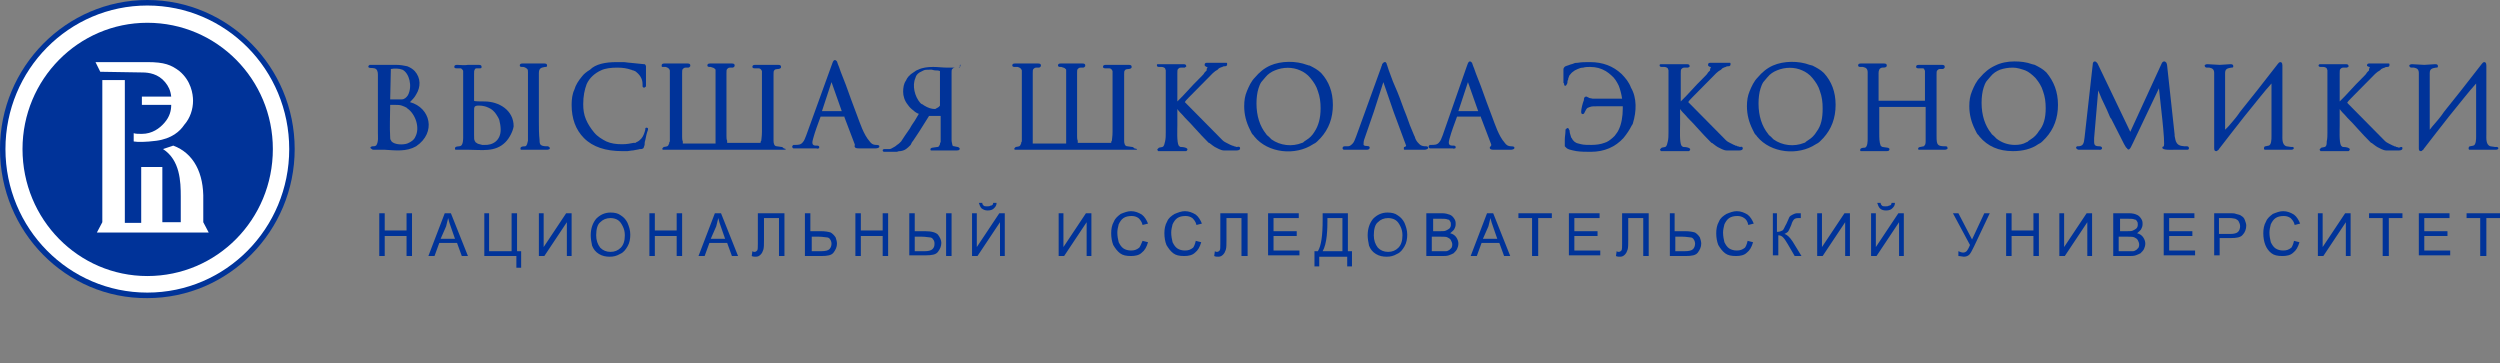 <svg width="489" height="71" viewBox="0 0 489 71" fill="none" xmlns="http://www.w3.org/2000/svg">
    <rect x="0" y="0" width="489" height="71" fill="#808080" stroke="none"/>
    <path fill-rule="evenodd" clip-rule="evenodd" d="M28.82 0C44.697 0 57.639 13.093 57.639 29.156C57.639 45.219 44.697 58.312 28.82 58.312C12.942 58.447 0 45.354 0 29.156C0 13.093 12.942 0 28.82 0Z" fill="#003399"/>
    <path fill-rule="evenodd" clip-rule="evenodd" d="M28.82 1.08C44.163 1.08 56.572 13.633 56.572 29.156C56.572 44.679 44.163 57.232 28.82 57.232C13.476 57.232 1.067 44.679 1.067 29.156C1.067 13.633 13.476 1.08 28.82 1.08Z" fill="white"/>
    <path fill-rule="evenodd" clip-rule="evenodd" d="M28.82 4.455C42.429 4.455 53.37 15.523 53.37 29.156C53.37 42.924 42.429 53.993 28.82 53.993C15.344 53.993 4.403 42.924 4.403 29.156C4.403 15.523 15.344 4.455 28.82 4.455Z" fill="#003399"/>
    <path fill-rule="evenodd" clip-rule="evenodd" d="M33.89 28.481L31.888 29.156C35.224 31.316 35.358 35.5 35.358 38.47V43.464H31.755V32.666H27.619V43.599H24.417V15.658H20.014V43.464L18.946 45.489H35.624H39.761H40.828L39.761 43.464V39.145C39.894 33.88 37.892 29.966 33.89 28.481ZM27.886 14.173C29.087 14.173 30.954 14.443 32.289 16.063C32.956 16.873 33.356 17.683 33.489 18.898H27.752V20.517H33.489C33.489 21.597 33.223 22.812 32.155 24.027C31.221 25.107 29.754 26.186 27.752 26.186C27.085 26.186 26.552 26.186 26.151 26.052V27.671C26.952 27.806 28.419 27.806 30.554 27.536C33.623 27.131 35.224 25.646 36.025 24.432C37.225 23.082 37.759 21.327 37.759 19.707C37.759 18.358 37.359 15.793 35.091 13.903C33.489 12.688 32.155 12.148 28.82 12.148H27.085H26.952H18.679L19.613 14.038L27.886 14.173Z" fill="white"/>
    <path d="M81.389 28.616C79.521 29.696 77.386 29.426 75.251 29.291H73.117C72.983 29.291 72.85 29.291 72.716 29.156C72.583 29.021 72.449 29.021 72.449 28.886C72.449 28.751 72.716 28.616 72.85 28.616C73.117 28.616 73.517 28.616 73.65 28.346C74.05 27.671 73.917 26.726 73.917 26.051C73.917 25.646 73.917 25.106 73.917 24.566C73.917 24.026 73.917 23.486 73.917 22.812V19.032V17.817C73.917 17.142 73.917 16.468 73.917 15.793C73.917 15.388 73.917 14.983 73.917 14.578C73.917 14.038 73.784 13.498 73.25 13.363C72.583 13.228 72.449 13.363 72.183 13.228C71.916 13.093 72.049 12.823 72.316 12.688C72.449 12.688 72.583 12.688 72.716 12.688H75.118C75.251 12.688 75.385 12.688 75.652 12.688C75.918 12.688 76.185 12.688 76.452 12.688H76.719C76.986 12.688 77.253 12.688 77.519 12.688C78.32 12.688 78.987 12.823 79.654 12.958C80.322 13.228 80.722 13.498 81.122 13.903C82.323 15.253 82.323 17.007 81.389 18.492C81.122 19.032 80.588 19.572 80.188 19.977C84.191 21.057 85.392 25.916 81.389 28.616ZM76.452 13.498C76.319 13.633 76.319 13.633 76.452 13.498L76.319 19.437C76.452 19.437 76.586 19.437 76.852 19.437C77.119 19.437 77.386 19.437 77.653 19.437C77.92 19.437 78.32 19.437 78.587 19.437C79.121 19.437 79.521 19.032 79.788 18.627C80.722 16.872 80.055 14.308 78.72 13.633C78.053 13.363 77.119 13.363 76.452 13.498ZM79.654 21.192L79.521 21.057C79.254 20.922 78.987 20.787 78.587 20.652C78.187 20.517 77.786 20.517 77.386 20.517C76.986 20.517 76.852 20.517 76.586 20.517C76.452 20.517 76.319 20.517 76.319 20.517C76.319 22.542 76.185 24.701 76.319 26.861C76.319 27.131 76.319 27.266 76.452 27.401C76.452 27.536 76.586 27.536 76.586 27.671C77.253 28.346 78.854 28.346 79.654 28.076C80.322 27.806 80.989 27.401 81.255 26.726C82.189 24.971 81.255 22.272 79.654 21.192Z" fill="#003399"/>
    <path d="M107.006 29.291H106.606H106.206H105.939H105.539H104.471H102.336C102.203 29.291 102.07 29.291 101.936 29.291C101.803 29.291 101.803 29.156 101.803 29.021C101.803 28.616 102.47 28.616 102.737 28.616C103.137 28.481 103.137 27.941 103.27 27.536C103.27 27.401 103.27 27.131 103.27 26.861C103.27 25.916 103.27 24.971 103.27 23.891V22.811V18.897V16.332V14.173C103.27 13.903 103.27 13.633 103.137 13.498C103.004 13.363 102.603 13.093 102.336 13.093H102.203C101.936 13.093 101.669 13.093 101.669 12.823C101.669 12.553 101.803 12.418 102.203 12.418H104.338H106.473C106.873 12.418 107.006 12.553 107.006 12.823C107.006 13.093 106.873 13.093 106.606 13.093C105.805 13.228 105.405 13.363 105.405 14.308V16.197V18.897V22.811V23.891C105.405 25.106 105.405 26.186 105.539 27.401C105.539 27.671 105.539 28.211 105.805 28.346C106.072 28.616 106.739 28.616 107.14 28.616C107.273 28.616 107.407 28.751 107.54 28.886C107.673 29.291 107.006 29.291 107.006 29.291ZM98.867 27.806C96.866 29.831 94.198 29.291 91.662 29.291H89.528C89.394 29.291 89.261 29.291 89.127 29.291C88.994 29.291 88.994 29.156 88.994 29.021C88.994 28.481 89.928 28.751 90.195 28.481C90.595 28.211 90.595 27.131 90.595 26.861C90.595 26.591 90.595 26.186 90.595 25.781C90.595 23.486 90.595 21.327 90.595 19.032V16.602V14.308C90.595 14.173 90.595 14.038 90.595 13.903C90.595 13.768 90.462 13.633 90.462 13.633L90.328 13.498C90.195 13.363 90.195 13.363 90.061 13.363C89.928 13.363 89.928 13.363 89.795 13.363C89.661 13.363 89.661 13.363 89.528 13.363H89.394C89.127 13.363 88.861 13.363 88.861 13.093C88.861 12.823 88.994 12.688 89.394 12.688C90.061 12.688 90.862 12.823 91.529 12.688H93.664C94.064 12.688 94.198 12.823 94.198 13.093C94.198 13.363 94.064 13.363 93.797 13.363H93.264C92.997 13.363 92.863 13.498 92.863 13.633C92.73 13.768 92.73 14.038 92.73 14.443V19.707C92.73 19.842 94.064 19.842 94.731 19.842C97.667 19.842 100.469 21.597 100.469 24.701C100.335 25.646 99.668 26.996 98.867 27.806ZM97.933 25.376C97.933 24.701 97.8 24.026 97.667 23.486C97.533 23.081 97.266 22.677 96.999 22.272C96.599 21.732 96.199 21.327 95.532 21.057C94.998 20.787 94.331 20.652 93.664 20.652C92.73 20.652 92.73 20.922 92.73 21.732V26.456C92.73 26.996 92.73 27.401 92.863 27.536C92.863 27.671 92.997 27.671 92.997 27.806C93.13 27.941 93.264 27.941 93.397 28.076C93.664 28.211 93.931 28.211 94.331 28.346H94.598C96.466 28.481 97.933 27.401 97.933 25.376Z" fill="#003399"/>
    <path d="M126.219 27.401C126.086 27.806 126.086 28.076 126.086 28.346C125.953 28.616 125.953 28.886 125.819 29.021C125.686 29.021 125.686 29.156 125.419 29.156H125.285H125.152C124.752 29.291 124.351 29.291 123.818 29.425C123.417 29.425 123.017 29.561 122.75 29.561C122.35 29.561 121.95 29.561 121.683 29.561C118.481 29.561 115.946 28.751 114.211 26.996C112.61 25.376 111.81 23.216 111.81 20.517C111.81 19.437 111.943 18.357 112.343 17.547C112.61 16.602 113.144 15.792 113.811 14.983C114.211 14.443 114.745 14.038 115.412 13.633C116.479 12.553 118.347 12.148 120.616 12.148C121.016 12.148 121.55 12.148 121.95 12.148C122.35 12.148 122.884 12.283 123.284 12.283L124.618 12.418L125.953 12.553C126.086 12.553 126.219 12.553 126.219 12.688C126.353 12.823 126.353 12.958 126.353 12.958V13.633V14.308C126.353 14.443 126.353 14.578 126.353 14.848C126.353 15.117 126.353 15.387 126.353 15.658C126.353 16.197 126.353 16.602 126.353 16.737C126.353 16.872 126.353 17.007 126.219 17.007C126.086 17.142 126.086 17.142 125.953 17.142C125.819 17.142 125.686 17.007 125.686 16.872C125.686 16.737 125.686 16.602 125.686 16.467C125.686 15.387 125.152 14.578 124.218 13.903C124.085 13.903 123.951 13.768 123.818 13.768C123.684 13.768 123.551 13.633 123.417 13.633C122.617 13.363 121.816 13.228 120.749 13.228C119.548 13.228 118.347 13.363 117.547 13.768C116.346 14.308 115.279 15.252 114.745 16.467C114.345 17.547 114.078 18.762 114.078 20.382C114.078 21.462 114.211 22.407 114.611 23.351C115.012 24.296 115.545 25.106 116.213 25.916C116.88 26.726 117.814 27.266 118.614 27.671C119.548 28.076 120.482 28.211 121.683 28.211C122.617 28.211 123.284 28.076 123.951 27.941C124.085 27.941 124.085 27.941 124.218 27.941C124.351 27.941 124.351 27.941 124.485 27.806C124.885 27.671 125.152 27.401 125.419 27.131C125.819 26.726 126.086 25.916 126.219 25.376V25.241V25.106C126.353 24.971 126.353 24.971 126.486 24.971C126.62 24.971 126.753 25.106 126.753 25.106C126.753 25.241 126.753 25.241 126.753 25.376C126.486 26.051 126.353 26.726 126.219 27.401Z" fill="#003399"/>
    <path d="M153.305 29.291H152.904H152.504H151.703H150.636C144.499 29.291 138.361 29.291 132.224 29.291H130.089C129.955 29.291 129.822 29.291 129.688 29.291C129.555 29.291 129.555 29.156 129.555 29.021C129.688 28.886 129.822 28.751 129.822 28.751C130.489 28.616 130.622 28.751 130.889 28.076C130.889 27.941 130.889 27.806 131.023 27.671C131.023 27.536 131.023 27.266 131.023 26.996C131.023 26.726 131.023 26.321 131.023 25.916V25.376V24.566V24.026V22.947V18.897V16.332V14.173C131.023 14.038 131.023 13.903 131.023 13.768C130.889 13.363 130.622 13.228 130.222 13.093H130.089C129.955 13.093 129.688 13.093 129.555 13.093C129.422 13.093 129.422 12.958 129.422 12.823C129.422 12.553 129.555 12.418 129.955 12.418H132.357H134.492C134.892 12.418 135.025 12.553 135.025 12.823C135.025 12.958 135.025 12.958 134.892 13.093C134.892 13.093 134.759 13.228 134.625 13.228H134.091C133.825 13.228 133.691 13.363 133.558 13.498C133.424 13.633 133.424 13.903 133.424 14.308V16.332V19.302V22.947V24.026V24.836V25.106V25.646C133.424 26.051 133.424 26.456 133.424 26.726C133.424 26.996 133.424 27.401 133.558 27.671C133.558 27.806 133.558 27.806 133.558 27.806C133.558 27.806 133.558 27.941 133.558 28.076H133.691H139.829C139.962 28.076 139.962 28.076 139.962 28.076C139.962 27.941 139.962 27.806 139.962 27.671V27.536V27.401V27.266C139.962 26.996 139.962 26.456 139.962 25.916V25.376V24.161V23.081V18.897V16.332V14.173C139.962 14.038 139.962 13.903 139.962 13.768C139.962 13.633 139.962 13.498 139.829 13.498C139.695 13.228 139.295 13.228 139.028 13.093H138.895H138.761C138.494 13.093 138.361 12.958 138.361 12.823C138.361 12.553 138.494 12.418 138.895 12.418H141.03H143.164C143.565 12.418 143.698 12.553 143.698 12.823C143.698 12.958 143.698 12.958 143.565 13.093C143.565 13.093 143.431 13.228 143.298 13.228H142.764C142.497 13.228 142.364 13.363 142.23 13.498C142.097 13.633 142.097 13.903 142.097 14.308V16.197V18.897V22.811V23.891C142.097 24.836 142.097 25.646 142.097 26.591C142.097 26.861 142.097 27.266 142.23 27.536C142.23 27.671 142.23 27.941 142.23 27.941C142.23 27.941 142.364 27.941 142.497 27.941H148.635C148.768 27.941 148.768 27.941 148.768 27.941C148.768 27.806 148.768 27.671 148.902 27.536C148.902 27.266 149.035 26.726 149.035 25.781V24.431V22.947V19.302V16.602V14.308C149.035 14.173 149.035 14.038 149.035 13.903C148.902 13.633 148.768 13.363 148.368 13.363C148.234 13.363 148.101 13.363 147.968 13.363C147.834 13.363 147.701 13.363 147.567 13.363C147.3 13.363 147.167 13.228 147.167 13.093C147.167 12.823 147.3 12.688 147.701 12.688H150.102H152.237C152.637 12.688 152.771 12.823 152.771 13.093C152.771 13.228 152.771 13.228 152.637 13.363C152.237 13.633 151.703 13.363 151.437 13.768C151.303 13.903 151.303 14.173 151.303 14.578V16.197V18.897V22.811V24.161V25.511V26.051V26.591C151.303 26.996 151.303 27.266 151.303 27.536C151.303 28.076 151.437 28.616 151.97 28.616L152.904 28.751C153.038 28.751 153.171 28.886 153.305 29.021C153.972 29.156 153.705 29.291 153.305 29.291Z" fill="#003399"/>
    <path d="M187.861 12.823C187.861 12.958 187.861 12.958 187.728 13.093C187.728 13.093 187.595 13.228 187.461 13.228C187.194 13.228 186.928 13.228 186.794 13.228C186.527 13.228 186.394 13.363 186.26 13.498C186.127 13.633 186.127 13.903 186.127 14.173V16.197V18.897V22.811C186.127 23.891 186.127 24.701 186.127 25.511C186.127 25.916 186.127 26.186 186.127 26.591C186.127 26.861 186.127 27.131 186.127 27.401C186.127 27.806 186.26 28.076 186.26 28.211C186.26 28.481 186.394 28.616 186.661 28.616L187.328 28.75C187.461 28.75 187.595 28.886 187.728 29.02C187.728 29.291 187.595 29.425 187.194 29.425H185.193H184.659H183.992H182.525C182.391 29.425 182.258 29.425 182.124 29.425C181.991 29.425 181.991 29.291 181.991 29.155C181.991 29.02 182.258 28.886 182.391 28.886L183.325 28.75C183.458 28.75 183.592 28.75 183.592 28.616C183.725 28.616 183.725 28.481 183.725 28.481C183.725 28.346 183.859 28.346 183.859 28.211C183.859 28.076 183.859 27.941 183.992 27.806C183.992 27.671 183.992 27.401 183.992 27.131C183.992 26.861 183.992 26.456 183.992 26.051V25.511V24.296V23.216V22.676H181.724L179.856 25.646L179.589 26.051L179.322 26.456C178.922 26.996 178.655 27.536 178.388 27.806L178.255 28.076L178.122 28.346C177.454 29.02 177.054 29.425 176.12 29.56C175.987 29.56 175.72 29.56 175.453 29.695C175.186 29.695 174.919 29.695 174.652 29.695H173.318C173.185 29.695 172.918 29.695 172.918 29.695C172.785 29.695 172.651 29.56 172.651 29.425C172.651 29.155 172.918 29.155 173.185 29.155H173.318C173.452 29.155 173.585 29.155 173.719 29.155H173.852H173.985C174.252 29.155 174.386 29.02 174.652 28.886C174.919 28.75 175.186 28.616 175.453 28.346C175.72 28.211 175.987 27.941 176.254 27.671C176.52 27.266 176.787 26.861 177.054 26.456C177.321 26.051 177.721 25.511 177.988 25.106C178.255 24.566 178.655 24.026 178.922 23.621C179.189 23.216 179.456 22.676 179.723 22.271C179.322 22.137 178.922 21.866 178.655 21.596C178.255 21.327 177.855 20.922 177.588 20.517C176.921 19.707 176.654 18.762 176.654 17.952C176.654 17.142 176.787 16.332 177.188 15.792C177.454 15.117 177.988 14.578 178.655 14.173C178.789 14.038 178.922 14.038 179.055 13.903C179.189 13.768 179.322 13.768 179.589 13.633C180.39 13.228 181.457 13.093 182.525 13.093C183.458 13.093 184.392 13.228 185.326 13.228H187.728C187.728 12.418 187.861 12.553 187.861 12.823ZM183.859 20.652V13.903C183.592 13.768 183.192 13.768 182.925 13.768C182.658 13.768 182.391 13.633 182.258 13.633C182.124 13.633 181.857 13.633 181.724 13.633C181.324 13.633 180.923 13.633 180.657 13.768C180.39 13.903 180.123 14.038 179.856 14.173C179.456 14.443 179.189 14.713 179.055 15.252C178.388 16.737 178.922 18.897 179.989 20.112C180.123 20.247 180.256 20.382 180.39 20.382C180.523 20.517 180.657 20.517 180.79 20.652C181.457 21.057 182.124 21.327 182.925 21.327C183.325 21.057 183.592 21.057 183.859 20.652Z" fill="#003399"/>
    <path d="M242.565 29.021C242.565 29.291 242.298 29.426 241.898 29.426H240.831C240.431 29.426 240.03 29.426 239.763 29.426C239.63 29.426 239.497 29.426 239.363 29.426C239.096 29.426 238.696 29.291 238.429 29.156C238.162 29.021 237.895 28.886 237.629 28.751C237.495 28.616 237.362 28.616 237.228 28.481C237.095 28.346 236.828 28.211 236.695 28.076C236.695 28.076 236.561 27.941 236.428 27.941C236.294 27.806 236.294 27.806 236.161 27.671C235.627 27.131 234.693 26.186 233.492 24.836C232.692 23.892 231.891 23.217 231.358 22.542C230.957 22.137 230.557 21.732 230.29 21.327V23.082V24.431C230.29 25.376 230.157 27.806 230.557 28.481C230.691 28.616 230.824 28.751 230.957 28.751C231.091 28.751 231.491 28.751 231.891 28.886C232.292 29.021 232.425 29.291 232.025 29.561C231.891 29.561 231.758 29.561 231.625 29.561H231.224H230.824H230.557H230.157H229.089H226.955C226.821 29.561 226.688 29.561 226.554 29.561C226.421 29.426 226.288 29.291 226.421 29.156C226.554 29.021 226.688 28.886 226.688 28.886L227.355 28.751C227.755 28.616 227.755 28.076 227.889 27.671C228.022 27.131 228.022 26.456 228.022 25.916V24.567V23.082V18.897V16.333V14.173C228.022 14.038 228.022 13.903 228.022 13.768C228.022 13.633 227.889 13.498 227.889 13.363C227.755 13.228 227.488 13.093 227.222 13.093C227.088 13.093 226.821 13.093 226.688 13.093C226.421 13.093 226.288 12.958 226.288 12.823C226.288 12.688 226.288 12.553 226.421 12.553C226.554 12.553 226.688 12.553 226.821 12.553H227.622C227.889 12.553 228.022 12.553 228.289 12.553H229.356H231.491C231.891 12.553 232.025 12.688 232.025 12.958C232.025 13.093 232.025 13.093 231.891 13.093C231.891 13.093 231.891 13.093 231.758 13.228C231.758 13.228 231.625 13.228 231.491 13.228H230.957C230.691 13.228 230.557 13.363 230.424 13.498C230.29 13.633 230.29 13.903 230.29 14.308V16.198V18.897V19.842C230.557 19.572 230.824 19.302 231.358 18.762L233.492 16.468L235.094 14.848C235.36 14.578 235.494 14.443 235.627 14.173C235.761 14.038 235.894 13.903 236.028 13.768V13.633V13.498C236.028 13.363 236.161 13.363 236.161 13.228C236.161 13.093 236.161 13.093 236.161 13.093C236.161 13.093 236.161 13.093 236.028 13.093C235.894 13.093 235.894 12.958 235.761 12.958C235.627 12.823 235.627 12.823 235.627 12.688C235.627 12.418 235.761 12.283 236.028 12.283H237.629H239.63C239.763 12.283 239.897 12.283 239.897 12.283C240.03 12.283 240.03 12.418 240.03 12.553C240.03 12.823 239.897 12.958 239.63 12.958C239.497 12.958 239.23 12.958 239.096 13.093C238.963 13.093 238.696 13.228 238.429 13.363L238.296 13.498L238.162 13.633C237.895 13.768 237.495 14.038 237.228 14.308L236.294 15.253C236.028 15.523 235.494 16.063 234.693 16.873C233.759 17.817 233.092 18.492 232.559 19.032C232.158 19.437 231.891 19.707 231.758 19.977L232.158 20.382C232.425 20.652 232.825 21.057 233.226 21.462C233.492 21.732 233.759 22.002 234.16 22.407L235.761 24.026C236.695 24.971 237.362 25.646 237.629 25.916L238.563 26.861C238.829 27.131 238.963 27.266 239.096 27.401C239.363 27.671 239.63 27.806 239.897 27.941C240.164 28.076 240.431 28.211 240.697 28.346C240.831 28.346 240.964 28.481 240.964 28.481C241.098 28.481 241.231 28.481 241.365 28.616C241.631 28.616 241.765 28.751 241.898 28.751C242.432 28.616 242.565 28.751 242.565 29.021Z" fill="#003399"/>
    <path d="M260.711 20.517C260.711 23.082 259.911 25.241 258.309 26.996C258.043 27.266 257.776 27.536 257.642 27.671C257.376 27.941 257.109 28.076 256.842 28.211C253.373 30.506 248.036 29.966 245.367 26.726C245.234 26.456 244.967 26.321 244.834 26.051C244.7 25.781 244.567 25.511 244.433 25.241C243.766 23.892 243.366 22.407 243.366 20.787C243.366 19.707 243.499 18.762 243.9 17.817C244.3 16.873 244.7 15.928 245.501 15.118C246.301 14.173 247.235 13.363 248.436 12.823C250.571 11.878 253.506 11.878 255.641 12.688C255.774 12.688 255.908 12.823 256.175 12.823C256.975 13.228 257.776 13.633 258.443 14.308C259.911 15.928 260.711 17.953 260.711 20.517ZM258.309 21.192C258.309 19.977 258.176 18.897 257.776 17.817C257.509 16.873 256.975 16.063 256.308 15.253C255.774 14.578 254.974 14.038 254.307 13.768C252.839 13.093 250.971 13.093 249.37 13.768C248.703 14.038 248.036 14.443 247.502 15.118C247.235 15.388 246.968 15.793 246.702 16.063C246.435 16.468 246.301 16.873 246.168 17.278C245.901 18.087 245.768 19.167 245.768 20.247C245.768 22.677 246.435 24.701 247.636 26.186C247.769 26.456 248.036 26.591 248.169 26.726C248.303 26.861 248.57 27.131 248.703 27.266C250.437 28.481 252.706 28.751 254.707 27.941C254.84 27.941 254.974 27.806 255.107 27.671C255.241 27.536 255.374 27.536 255.508 27.401C256.175 26.996 256.708 26.456 257.109 25.781C257.909 24.567 258.309 23.082 258.309 21.192Z" fill="#003399"/>
    <path d="M274.721 28.751C274.587 28.751 274.587 28.886 274.587 29.021C274.587 29.156 274.587 29.291 274.721 29.291H274.854C274.988 29.291 275.254 29.291 275.388 29.291H278.723C279.657 29.156 279.391 28.616 278.99 28.616C278.59 28.616 278.056 28.616 277.656 28.211L277.389 27.941C277.122 27.671 276.855 27.266 276.722 26.726L276.589 26.456C276.055 25.241 275.521 23.891 275.121 22.677L274.587 21.327C274.054 19.842 273.52 18.357 272.853 16.872L272.452 15.927C272.186 15.252 271.919 14.443 271.652 13.768L271.519 13.363L271.385 12.958C271.385 12.823 271.252 12.688 271.252 12.553C271.252 12.418 271.118 12.283 271.118 12.283C271.118 12.148 270.985 12.148 270.851 12.148C270.718 12.148 270.718 12.148 270.585 12.283L270.451 12.418C270.451 12.418 270.318 12.553 270.318 12.688C270.318 12.823 270.184 12.958 270.184 13.093L265.248 26.726C264.981 27.401 264.847 27.806 264.58 28.076C264.314 28.346 264.047 28.616 263.646 28.616H262.979C262.579 28.616 262.446 29.156 262.846 29.291C262.979 29.291 263.113 29.291 263.246 29.291H264.447H265.114H265.648H267.382C267.649 29.291 267.916 29.156 267.916 28.886C267.916 28.346 266.982 28.751 266.715 28.346V28.211C266.715 27.941 266.715 27.671 266.849 27.266L268.717 21.867L270.585 16.062L272.586 21.867L272.986 22.946L274.988 28.346C275.121 28.616 274.988 28.616 274.721 28.751Z" fill="#003399"/>
    <path d="M319.418 24.026C319.418 24.161 319.284 24.431 319.151 24.566C318.751 25.376 318.217 26.186 317.55 26.996C315.949 28.751 313.814 29.695 311.145 29.695C310.211 29.695 309.277 29.695 308.343 29.561L307.676 29.425C307.276 29.291 306.742 29.291 306.342 28.886C306.209 28.751 306.209 28.751 306.075 28.616C306.075 28.481 306.075 28.481 306.075 28.346C306.075 28.211 306.075 28.076 306.075 27.941C306.075 27.671 306.075 27.536 306.075 27.266C306.075 26.726 306.209 26.186 306.209 25.511C306.209 25.376 306.209 25.241 306.342 25.241C306.475 24.971 306.742 24.971 306.876 25.241C306.876 25.241 306.876 25.376 307.009 25.511C307.009 25.916 307.143 26.321 307.276 26.726C307.276 26.861 307.409 26.996 307.409 26.996C307.676 27.536 308.077 27.941 308.744 28.076C308.877 28.076 309.144 28.211 309.277 28.211C309.811 28.346 310.478 28.346 311.279 28.346C312.213 28.346 313.147 28.211 313.814 27.941C313.947 27.941 314.081 27.806 314.214 27.806C314.748 27.536 315.281 27.131 315.815 26.591C315.949 26.456 316.082 26.186 316.215 26.051C316.349 25.916 316.482 25.646 316.616 25.376C317.149 24.296 317.416 22.811 317.416 21.192C317.416 21.057 317.416 20.922 317.416 20.787H314.881H312.48C311.812 20.787 311.279 20.787 311.012 20.922C310.878 20.922 310.745 21.057 310.612 21.057C310.345 21.192 310.211 21.462 310.078 21.732L309.945 22.002C309.811 22.271 309.678 22.407 309.411 22.271C309.277 22.137 309.277 22.002 309.277 21.867C309.277 21.327 309.544 20.247 309.811 19.572C309.811 19.437 309.811 19.167 309.945 19.032C309.945 19.032 310.078 18.897 310.211 18.897H310.345L310.612 19.032C310.745 19.032 310.745 19.167 310.878 19.167C311.012 19.167 311.412 19.302 311.546 19.302C311.679 19.302 311.812 19.302 311.946 19.302H312.88H317.283C317.149 18.357 316.883 17.412 316.616 16.737C316.215 15.927 315.815 15.252 315.148 14.713C314.881 14.443 314.481 14.173 314.081 13.903C313.147 13.363 312.213 13.093 311.012 13.093C310.612 13.093 310.078 13.093 309.678 13.228C309.277 13.228 308.877 13.363 308.61 13.498C308.343 13.633 307.943 13.768 307.676 14.038C307.409 14.173 307.276 14.443 307.009 14.713C306.876 14.848 306.876 15.117 306.742 15.387C306.742 15.523 306.742 15.658 306.609 15.792C306.609 15.927 306.609 16.332 306.475 16.467C306.342 16.737 306.209 16.872 306.075 16.737C305.942 16.737 305.942 16.602 305.942 16.467C305.942 16.332 305.942 16.332 305.808 16.197V15.927V14.983V14.713V14.443C305.808 14.173 305.808 13.903 305.808 13.633C305.808 13.498 305.808 13.363 305.942 13.228C305.942 13.093 306.075 13.093 306.209 12.958C306.342 12.958 306.475 12.823 306.609 12.823C306.742 12.823 306.876 12.688 307.009 12.688C307.276 12.553 307.543 12.553 307.81 12.418C308.077 12.283 308.343 12.283 308.61 12.283C309.277 12.148 310.078 12.148 311.012 12.148C313.547 12.148 315.548 12.958 317.149 14.443C317.95 15.252 318.617 16.062 319.017 17.142C320.218 19.167 320.085 21.867 319.418 24.026Z" fill="#003399"/>
    <path d="M380.393 29.291H379.992H379.592H379.325H378.925H377.858H375.723C375.589 29.291 375.456 29.291 375.322 29.291C375.189 29.291 375.189 29.156 375.189 29.021C375.189 28.886 375.456 28.751 375.589 28.751L376.256 28.616C376.256 28.616 376.39 28.616 376.39 28.481C376.657 28.346 376.657 27.806 376.657 27.536C376.657 27.401 376.657 27.131 376.657 26.861C376.657 26.591 376.657 26.186 376.657 25.781V24.431V22.947V20.922H367.584V22.947V24.296V26.186C367.584 26.861 367.584 27.806 367.851 28.481C367.984 28.616 368.118 28.751 368.251 28.751L369.185 28.886C369.318 28.886 369.585 29.021 369.585 29.156C369.585 29.426 369.452 29.561 369.052 29.561H368.651H368.251H367.984H366.517H364.382C364.248 29.561 364.115 29.561 363.981 29.561C363.848 29.561 363.848 29.426 363.848 29.291C363.848 28.886 364.649 28.886 364.782 28.886C365.316 28.751 365.316 27.536 365.316 27.131C365.316 26.861 365.316 26.456 365.316 26.051V24.701V23.216V18.897V16.332V14.173C365.316 13.498 365.049 13.228 364.382 13.093C364.248 13.093 363.981 13.093 363.848 13.093C363.581 13.093 363.448 12.958 363.448 12.823C363.448 12.553 363.581 12.418 363.981 12.418H366.383H368.518C368.918 12.418 369.052 12.553 369.052 12.823C369.052 12.958 369.052 12.958 368.918 13.093C368.785 13.228 368.384 13.228 368.118 13.228C367.584 13.363 367.45 13.768 367.45 14.308V16.332V19.302V19.707H376.523V19.302V16.602V14.308C376.523 14.173 376.523 14.038 376.523 13.903C376.523 13.768 376.39 13.633 376.39 13.633V13.498C376.256 13.363 376.123 13.363 375.99 13.363C375.856 13.363 375.723 13.363 375.589 13.363C375.456 13.363 375.323 13.363 375.189 13.363C374.922 13.363 374.789 13.228 374.789 13.093C374.789 12.823 374.922 12.688 375.322 12.688H377.724H379.859C380.259 12.688 380.393 12.823 380.393 13.093C380.393 13.228 380.393 13.228 380.259 13.363C380.259 13.363 380.126 13.498 379.992 13.498H379.459C379.192 13.498 379.058 13.633 378.925 13.768C378.792 13.903 378.792 14.173 378.792 14.578V16.197V18.897V22.811V24.161C378.792 24.971 378.792 25.781 378.792 26.591C378.792 28.346 378.925 28.616 380.526 28.616C380.659 28.616 380.926 28.616 380.926 28.886C381.06 29.156 380.659 29.291 380.393 29.291Z" fill="#003399"/>
    <path d="M402.541 20.517C402.541 23.082 401.741 25.241 400.139 26.996C399.873 27.266 399.606 27.536 399.472 27.671C399.206 27.941 398.939 28.076 398.672 28.211C397.338 29.156 395.603 29.561 393.735 29.561C390.933 29.561 388.798 28.616 387.197 26.726C387.064 26.456 386.797 26.321 386.664 26.051C386.53 25.781 386.397 25.511 386.263 25.241C385.596 23.892 385.196 22.407 385.196 20.787C385.196 19.707 385.329 18.762 385.73 17.817C386.13 16.872 386.53 15.928 387.331 15.118C388.131 14.173 389.065 13.363 390.266 12.823C391.334 12.283 392.668 12.013 394.002 12.013C395.203 12.013 396.404 12.148 397.471 12.553C397.604 12.553 397.871 12.688 398.005 12.688C398.805 13.093 399.606 13.498 400.273 14.173C401.741 15.928 402.541 17.952 402.541 20.517ZM400.139 21.192C400.139 19.977 400.006 18.897 399.606 17.817C399.339 16.872 398.805 16.063 398.138 15.253C397.471 14.578 396.804 14.038 396.137 13.768C395.336 13.498 394.536 13.228 393.735 13.228C392.801 13.228 392.001 13.363 391.2 13.633C390.533 13.903 389.866 14.308 389.332 14.983C389.065 15.253 388.798 15.658 388.532 15.928C388.265 16.333 388.131 16.738 387.998 17.142C387.731 17.952 387.598 19.032 387.598 20.112C387.598 22.542 388.265 24.566 389.466 26.051C389.599 26.321 389.866 26.456 389.999 26.591C390.133 26.726 390.4 26.996 390.533 27.131C391.6 27.941 392.801 28.346 394.135 28.346C394.936 28.346 395.737 28.211 396.404 27.806C396.537 27.806 396.67 27.671 396.804 27.536C396.937 27.401 397.071 27.401 397.204 27.266C397.871 26.861 398.405 26.321 398.805 25.646C399.739 24.566 400.139 23.082 400.139 21.192Z" fill="#003399"/>
    <path d="M428.159 29.021C428.159 29.156 428.025 29.291 427.892 29.291C427.758 29.291 427.625 29.291 427.491 29.291H425.223C424.823 29.291 422.955 29.426 422.955 28.886C422.955 28.616 423.088 28.751 423.222 28.616C423.622 28.346 422.421 18.762 422.288 17.277L417.218 27.941L416.818 28.751C416.684 29.021 416.417 29.426 416.15 29.156C416.017 29.021 416.017 28.886 415.884 28.886L415.483 28.211L412.948 23.217L412.815 23.082L412.681 22.812C412.415 22.137 411.881 20.922 411.08 19.302L410.413 17.682L409.613 26.996C409.613 28.211 409.479 28.616 410.68 28.616C411.347 28.616 411.347 29.426 410.547 29.291C409.88 29.291 409.212 29.291 408.545 29.291H406.677C406.544 29.291 406.41 29.291 406.277 29.156C406.01 29.021 406.01 28.751 406.277 28.616H406.41C407.478 28.616 407.611 28.076 407.745 26.861L409.346 12.553C409.346 12.283 409.479 12.013 409.746 12.013C410.013 12.013 410.146 12.283 410.28 12.418L416.684 25.781L422.822 12.418C422.955 12.148 423.088 12.013 423.355 12.013C423.489 12.013 423.622 12.148 423.756 12.283C423.756 12.418 423.889 12.553 423.889 12.823L425.357 26.321V26.591C425.49 27.131 425.49 27.536 425.757 27.941C426.157 28.616 427.091 28.616 427.758 28.616C428.025 28.616 428.159 28.751 428.159 29.021Z" fill="#003399"/>
    <path d="M448.172 29.291C447.639 29.291 447.105 29.291 446.571 29.291H445.504H443.369C443.235 29.291 443.102 29.291 442.969 29.291C442.702 29.156 442.835 28.616 443.102 28.616L443.769 28.481C444.303 28.346 444.303 27.131 444.303 26.726C444.303 25.376 444.303 24.026 444.303 22.677V16.332C442.835 17.952 441.501 19.707 440.167 21.327L438.966 22.811C437.231 24.971 435.63 27.131 434.029 29.156C434.029 29.291 433.896 29.291 433.762 29.425C433.629 29.561 433.629 29.561 433.495 29.561C433.229 29.561 433.095 29.425 433.095 29.021V28.751V14.308C433.095 13.633 432.828 13.363 432.161 13.228C432.028 13.228 431.761 13.228 431.628 13.228C431.361 13.228 431.227 12.958 431.227 12.823C431.227 12.688 431.494 12.553 431.761 12.553L434.163 12.688L436.297 12.553C436.698 12.553 436.831 12.688 436.831 12.958C436.831 13.228 436.698 13.228 436.431 13.228C435.63 13.363 435.23 13.498 435.23 14.308V25.376L435.897 24.701C436.564 23.891 437.365 23.081 438.165 21.867L438.699 21.192C439.633 19.977 440.567 18.897 441.501 17.682C442.168 16.872 442.835 15.927 443.502 15.117C444.169 14.308 444.837 13.363 445.504 12.553C445.637 12.418 445.771 12.148 446.037 12.148C446.438 12.148 446.438 12.688 446.438 12.958V22.811C446.438 24.026 446.438 25.106 446.438 26.321C446.438 26.996 446.304 28.346 447.238 28.616L448.172 28.751C448.839 28.616 448.839 29.291 448.172 29.291Z" fill="#003399"/>
    <path d="M74.184 50.078V41.709H75.251V45.083H79.521V41.709H80.588V50.078H79.521V46.163H75.251V50.078H74.184ZM83.79 50.078L86.993 41.709H88.193L91.529 50.078H90.328L89.394 47.513H85.925L84.991 50.078H83.79ZM86.192 46.703H88.994L88.193 44.408C87.927 43.733 87.793 43.194 87.66 42.654C87.526 43.194 87.393 43.733 87.259 44.273L86.192 46.703ZM94.598 41.709H95.665V49.133H100.068V41.709H101.136V49.133H101.936V52.372H101.002V50.078H94.731V41.709H94.598ZM105.405 41.709H106.339V48.323L110.742 41.709H111.809V50.078H110.876V43.464L106.473 50.078H105.405V41.709ZM115.545 46.028C115.545 44.678 115.946 43.599 116.613 42.789C117.413 41.979 118.347 41.574 119.415 41.574C120.215 41.574 120.882 41.709 121.416 42.114C122.083 42.519 122.483 43.059 122.75 43.599C123.017 44.273 123.284 44.948 123.284 45.893C123.284 46.703 123.151 47.513 122.75 48.188C122.35 48.863 121.95 49.403 121.283 49.673C120.616 50.078 119.948 50.213 119.281 50.213C118.481 50.213 117.814 50.078 117.146 49.673C116.479 49.268 116.079 48.728 115.812 48.053C115.679 47.378 115.545 46.703 115.545 46.028ZM116.613 46.028C116.613 46.973 116.88 47.783 117.413 48.458C117.947 48.998 118.614 49.268 119.415 49.268C120.215 49.268 120.882 48.998 121.416 48.458C121.95 47.918 122.217 47.108 122.217 46.028C122.217 45.353 122.083 44.813 121.816 44.273C121.549 43.733 121.283 43.329 120.882 43.059C120.482 42.789 119.948 42.654 119.415 42.654C118.614 42.654 117.947 42.924 117.413 43.464C116.88 43.868 116.613 44.813 116.613 46.028ZM127.02 50.078V41.709H128.087V45.083H132.357V41.709H133.424V50.078H132.357V46.163H128.087V50.078H127.02ZM136.626 50.078L139.829 41.709H141.029L144.365 50.078H143.164L142.23 47.513H138.761L137.827 50.078H136.626ZM139.028 46.703H141.83L141.029 44.408C140.763 43.733 140.629 43.194 140.496 42.654C140.362 43.194 140.229 43.733 140.095 44.273L139.028 46.703ZM148.234 41.709H153.438V50.078H152.37V42.654H149.435V46.973C149.435 47.783 149.435 48.458 149.302 48.863C149.168 49.268 149.035 49.538 148.768 49.808C148.501 50.078 148.234 50.213 147.834 50.213C147.567 50.213 147.3 50.213 147.034 50.078L147.167 49.133C147.3 49.268 147.567 49.268 147.567 49.268C147.834 49.268 147.967 49.133 148.101 48.998C148.234 48.863 148.234 48.323 148.234 47.648V41.709ZM157.441 41.709H158.508V45.218H160.509C161.443 45.218 162.11 45.353 162.511 45.488C162.911 45.758 163.178 46.028 163.445 46.433C163.578 46.838 163.712 47.243 163.712 47.648C163.712 48.323 163.445 48.863 163.044 49.403C162.644 49.943 161.844 50.078 160.643 50.078H157.441V41.709ZM158.641 49.133H160.643C161.443 49.133 161.977 48.998 162.244 48.728C162.511 48.458 162.644 48.053 162.644 47.648C162.644 47.378 162.511 46.973 162.377 46.838C162.244 46.568 161.977 46.433 161.71 46.433C161.443 46.433 160.91 46.298 160.243 46.298H158.775V49.133H158.641ZM167.314 50.078V41.709H168.381V45.083H172.651V41.709H173.718V50.078H172.651V46.163H168.381V50.078H167.314ZM177.855 41.709H178.922V45.218H180.923C182.258 45.218 183.058 45.488 183.458 45.893C183.859 46.433 184.125 46.973 184.125 47.513C184.125 48.188 183.859 48.728 183.458 49.268C183.058 49.808 182.258 49.943 181.057 49.943H177.855V41.709ZM178.922 49.133H180.923C181.59 49.133 182.124 48.998 182.391 48.728C182.658 48.458 182.791 48.188 182.791 47.648C182.791 47.243 182.658 46.973 182.524 46.838C182.391 46.568 182.124 46.433 181.857 46.433C181.59 46.433 181.057 46.298 180.39 46.298H178.922V49.133ZM185.059 41.709H186.127V50.078H185.059V41.709ZM190.13 41.709H191.064V48.323L195.467 41.709H196.534V50.078H195.6V43.464L191.197 50.078H190.13V41.709ZM194.266 39.684H194.933C194.933 40.224 194.666 40.494 194.399 40.764C194.132 41.034 193.732 41.169 193.198 41.169C192.665 41.169 192.398 41.034 191.997 40.764C191.731 40.494 191.597 40.089 191.464 39.684H192.131C192.131 39.954 192.264 40.089 192.398 40.224C192.531 40.359 192.798 40.359 193.065 40.359C193.332 40.359 193.599 40.359 193.732 40.224C194.132 40.224 194.266 39.954 194.266 39.684ZM207.074 41.709H208.008V48.323L212.411 41.709H213.479V50.078H212.545V43.464L208.142 50.078H207.074V41.709ZM223.486 47.108L224.553 47.378C224.286 48.323 223.886 48.998 223.352 49.403C222.819 49.943 222.018 50.078 221.217 50.078C220.283 50.078 219.616 49.943 219.083 49.538C218.549 49.133 218.149 48.593 217.748 47.918C217.482 47.243 217.348 46.433 217.348 45.623C217.348 44.813 217.482 44.004 217.882 43.329C218.149 42.654 218.682 42.249 219.216 41.844C219.883 41.574 220.55 41.304 221.217 41.304C222.018 41.304 222.685 41.574 223.352 41.979C223.886 42.384 224.286 43.059 224.553 43.733L223.486 44.004C223.352 43.329 222.952 42.924 222.685 42.654C222.285 42.384 221.885 42.249 221.351 42.249C220.684 42.249 220.15 42.384 219.75 42.654C219.349 42.924 219.083 43.329 218.816 43.868C218.682 44.408 218.549 44.948 218.549 45.488C218.549 46.163 218.682 46.838 218.816 47.378C219.083 47.918 219.349 48.323 219.75 48.593C220.15 48.863 220.684 48.998 221.217 48.998C221.885 48.998 222.285 48.863 222.819 48.458C222.952 48.323 223.219 47.783 223.486 47.108ZM233.893 47.108L234.96 47.378C234.693 48.323 234.293 48.998 233.759 49.403C233.226 49.943 232.425 50.078 231.625 50.078C230.691 50.078 230.023 49.943 229.49 49.538C228.956 49.133 228.556 48.593 228.155 47.918C227.889 47.243 227.755 46.433 227.755 45.623C227.755 44.813 227.889 44.004 228.289 43.329C228.556 42.654 229.089 42.249 229.757 41.844C230.424 41.574 231.091 41.304 231.758 41.304C232.558 41.304 233.226 41.574 233.893 41.979C234.426 42.384 234.827 43.059 235.094 43.733L234.026 44.004C233.893 43.329 233.492 42.924 233.226 42.654C232.825 42.384 232.425 42.249 231.891 42.249C231.224 42.249 230.691 42.384 230.29 42.654C229.89 42.924 229.623 43.329 229.356 43.868C229.223 44.408 229.089 44.948 229.089 45.488C229.089 46.163 229.223 46.838 229.356 47.378C229.623 47.918 229.89 48.323 230.29 48.593C230.691 48.863 231.224 48.998 231.758 48.998C232.425 48.998 232.825 48.863 233.359 48.458C233.492 48.323 233.759 47.783 233.893 47.108ZM238.829 41.709H244.033V50.078H242.832V42.654H239.897V46.973C239.897 47.783 239.897 48.458 239.763 48.863C239.63 49.268 239.497 49.538 239.23 49.808C238.963 50.078 238.696 50.213 238.296 50.213C238.029 50.213 237.762 50.213 237.495 50.078L237.629 49.133C237.762 49.268 238.029 49.268 238.029 49.268C238.296 49.268 238.429 49.133 238.563 48.998C238.696 48.863 238.696 48.323 238.696 47.648V41.709H238.829ZM248.036 50.078V41.709H254.04V42.654H249.103V45.218H253.64V46.163H249.103V48.998H254.173V49.943H248.036V50.078ZM258.576 41.709H263.646V49.133H264.447V52.102H263.513V50.213H258.043V52.102H257.109V49.133H257.776C258.443 48.053 258.71 46.028 258.71 43.059V41.709H258.576ZM262.579 42.654H259.644V43.194C259.644 43.868 259.644 44.813 259.51 46.163C259.377 47.378 259.11 48.458 258.71 49.133H262.579V42.654ZM267.516 46.028C267.516 44.678 267.916 43.599 268.583 42.789C269.384 41.979 270.318 41.574 271.385 41.574C272.185 41.574 272.853 41.709 273.386 42.114C274.053 42.519 274.454 43.059 274.721 43.599C274.987 44.273 275.254 44.948 275.254 45.893C275.254 46.703 275.121 47.513 274.721 48.188C274.32 48.863 273.92 49.403 273.253 49.673C272.586 50.078 271.919 50.213 271.252 50.213C270.451 50.213 269.784 50.078 269.117 49.673C268.45 49.268 268.049 48.728 267.783 48.053C267.649 47.378 267.516 46.703 267.516 46.028ZM268.716 46.028C268.716 46.973 268.983 47.783 269.517 48.458C270.051 48.998 270.718 49.268 271.518 49.268C272.319 49.268 272.986 48.998 273.52 48.458C274.053 47.918 274.32 47.108 274.32 46.028C274.32 45.353 274.187 44.813 273.92 44.273C273.653 43.733 273.386 43.329 272.986 43.059C272.586 42.789 272.052 42.654 271.518 42.654C270.718 42.654 270.051 42.924 269.517 43.464C268.983 43.868 268.716 44.813 268.716 46.028ZM278.99 50.078V41.709H282.059C282.726 41.709 283.126 41.844 283.527 41.979C283.927 42.114 284.194 42.384 284.461 42.789C284.727 43.194 284.727 43.464 284.727 43.868C284.727 44.273 284.594 44.543 284.461 44.813C284.327 45.083 283.927 45.353 283.66 45.623C284.194 45.758 284.594 46.028 284.861 46.433C285.128 46.838 285.261 47.243 285.261 47.648C285.261 48.053 285.128 48.458 284.994 48.728C284.861 48.998 284.594 49.268 284.327 49.538C284.06 49.673 283.793 49.808 283.393 49.943C282.993 50.078 282.593 50.078 282.059 50.078H278.99ZM280.058 45.218H281.792C282.326 45.218 282.593 45.218 282.859 45.083C283.126 44.948 283.393 44.813 283.527 44.678C283.66 44.543 283.793 44.273 283.793 44.004C283.793 43.733 283.793 43.464 283.66 43.329C283.527 43.059 283.393 42.924 283.126 42.924C282.859 42.789 282.459 42.789 281.925 42.789H280.324V45.218H280.058ZM280.058 49.133H282.059C282.459 49.133 282.726 49.133 282.859 49.133C283.126 49.133 283.26 48.998 283.527 48.863C283.66 48.728 283.793 48.593 283.927 48.458C284.06 48.188 284.06 48.053 284.06 47.783C284.06 47.513 283.927 47.243 283.793 46.973C283.66 46.703 283.393 46.568 283.126 46.433C282.859 46.298 282.459 46.298 281.925 46.298H280.058V49.133ZM287.663 50.078L290.865 41.709H292.066L295.401 50.078H294.201L293.267 47.513H289.798L288.864 50.078H287.663ZM290.064 46.703H292.866L292.066 44.408C291.799 43.733 291.665 43.194 291.532 42.654C291.399 43.194 291.265 43.733 291.132 44.273L290.064 46.703ZM299.671 50.078V42.654H297.002V41.709H303.54V42.654H300.872V50.078H299.671ZM306.876 50.078V41.709H312.88V42.654H307.943V45.218H312.48V46.163H307.943V48.998H313.013V49.943H306.876V50.078ZM317.283 41.709H322.486V50.078H321.419V42.654H318.484V46.973C318.484 47.783 318.484 48.458 318.35 48.863C318.217 49.268 318.083 49.538 317.817 49.808C317.55 50.078 317.283 50.213 316.883 50.213C316.616 50.213 316.349 50.213 316.082 50.078L316.216 49.133C316.349 49.268 316.616 49.268 316.616 49.268C316.883 49.268 317.016 49.133 317.15 48.998C317.283 48.863 317.283 48.323 317.283 47.648V41.709ZM326.489 41.709H327.557V45.218H329.558C330.492 45.218 331.159 45.353 331.559 45.488C331.96 45.758 332.226 46.028 332.493 46.433C332.627 46.838 332.76 47.243 332.76 47.648C332.76 48.323 332.493 48.863 332.093 49.403C331.693 49.943 330.892 50.078 329.691 50.078H326.623V41.709H326.489ZM327.557 49.133H329.558C330.358 49.133 330.892 48.998 331.159 48.728C331.426 48.458 331.559 48.053 331.559 47.648C331.559 47.378 331.426 46.973 331.292 46.838C331.159 46.568 330.892 46.433 330.625 46.433C330.359 46.433 329.825 46.298 329.158 46.298H327.69V49.133H327.557ZM341.833 47.108L342.9 47.378C342.634 48.323 342.233 48.998 341.7 49.403C341.166 49.943 340.365 50.078 339.565 50.078C338.631 50.078 337.964 49.943 337.43 49.538C336.896 49.133 336.496 48.593 336.096 47.918C335.829 47.243 335.695 46.433 335.695 45.623C335.695 44.813 335.829 44.004 336.229 43.329C336.496 42.654 337.03 42.249 337.697 41.844C338.364 41.574 339.031 41.304 339.698 41.304C340.499 41.304 341.166 41.574 341.833 41.979C342.367 42.384 342.767 43.059 343.034 43.733L341.966 44.004C341.833 43.329 341.566 42.924 341.166 42.654C340.766 42.384 340.365 42.249 339.832 42.249C339.165 42.249 338.631 42.384 338.231 42.654C337.83 42.924 337.563 43.329 337.297 43.868C337.163 44.408 337.03 44.948 337.03 45.488C337.03 46.163 337.163 46.838 337.297 47.378C337.563 47.918 337.83 48.323 338.231 48.593C338.631 48.863 339.165 48.998 339.698 48.998C340.365 48.998 340.766 48.863 341.299 48.458C341.433 48.323 341.7 47.783 341.833 47.108ZM346.503 41.709H347.57V45.353C348.104 45.353 348.371 45.218 348.638 45.083C348.904 44.948 349.038 44.408 349.438 43.733C349.705 43.194 349.838 42.789 349.972 42.519C350.105 42.249 350.372 42.114 350.639 41.979C350.906 41.844 351.173 41.709 351.573 41.709C351.973 41.709 352.24 41.709 352.24 41.709V42.654C352.24 42.654 352.107 42.654 351.973 42.654C351.84 42.654 351.84 42.654 351.706 42.654C351.306 42.654 351.039 42.789 350.906 42.924C350.772 43.059 350.506 43.464 350.372 44.004C350.105 44.678 349.838 45.218 349.705 45.353C349.572 45.488 349.305 45.623 349.038 45.758C349.572 45.893 350.105 46.433 350.639 47.243L352.374 50.078H351.039L349.705 47.783C349.305 47.108 349.038 46.703 348.771 46.433C348.504 46.163 348.237 46.028 347.837 46.028V49.943H346.77V41.709H346.503ZM355.442 41.709H356.376V48.323L360.779 41.709H361.847V50.078H360.913V43.464L356.51 50.078H355.442V41.709ZM365.983 41.709H366.917V48.323L371.32 41.709H372.387V50.078H371.453V43.464L367.05 50.078H365.983V41.709ZM369.986 39.684H370.653C370.653 40.224 370.386 40.494 370.119 40.764C369.852 41.034 369.452 41.169 368.918 41.169C368.384 41.169 367.984 41.034 367.717 40.764C367.45 40.494 367.317 40.089 367.184 39.684H367.851C367.851 39.954 367.984 40.089 368.118 40.224C368.251 40.359 368.518 40.359 368.785 40.359C369.052 40.359 369.318 40.359 369.452 40.224C369.852 40.224 369.986 39.954 369.986 39.684ZM381.994 41.709H383.061L385.73 46.838L388.131 41.709H389.199L386.13 48.188C385.73 48.998 385.463 49.538 385.196 49.808C384.929 50.078 384.529 50.213 384.128 50.213C383.862 50.213 383.461 50.078 383.061 50.078V49.133C383.328 49.268 383.728 49.403 383.995 49.403C384.262 49.403 384.529 49.268 384.662 49.133C384.796 48.998 385.062 48.593 385.329 47.918L381.994 41.709ZM392.401 50.078V41.709H393.468V45.083H397.738V41.709H398.805V50.078H397.738V46.163H393.468V50.078H392.401ZM402.808 41.709H403.742V48.323L408.145 41.709H409.212V50.078H408.278V43.464L403.875 50.078H402.808V41.709ZM413.348 50.078V41.709H416.417C417.084 41.709 417.618 41.844 417.885 41.979C418.285 42.114 418.552 42.384 418.819 42.789C419.086 43.194 419.086 43.464 419.086 43.868C419.086 44.273 418.952 44.543 418.819 44.813C418.685 45.083 418.285 45.353 418.018 45.623C418.552 45.758 418.952 46.028 419.219 46.433C419.486 46.838 419.619 47.243 419.619 47.648C419.619 48.053 419.486 48.458 419.352 48.728C419.219 48.998 418.952 49.268 418.685 49.538C418.419 49.673 418.152 49.808 417.751 49.943C417.351 50.078 416.951 50.078 416.417 50.078H413.348ZM414.416 45.218H416.15C416.684 45.218 416.951 45.218 417.218 45.083C417.485 44.948 417.751 44.813 417.885 44.678C418.018 44.543 418.152 44.273 418.152 44.004C418.152 43.733 418.152 43.464 418.018 43.329C417.885 43.059 417.751 42.924 417.485 42.924C417.218 42.789 416.817 42.789 416.284 42.789H414.683V45.218H414.416ZM414.416 49.133H416.417C416.817 49.133 416.951 49.133 417.218 49.133C417.485 49.133 417.618 48.998 417.885 48.863C418.018 48.728 418.152 48.593 418.285 48.458C418.419 48.188 418.419 48.053 418.419 47.783C418.419 47.513 418.285 47.243 418.152 46.973C418.018 46.703 417.751 46.568 417.485 46.433C417.218 46.298 416.817 46.298 416.284 46.298H414.416V49.133ZM423.222 50.078V41.709H429.226V42.654H424.289V45.218H428.826V46.163H424.289V48.998H429.359V49.943H423.222V50.078ZM433.095 50.078V41.709H436.164C436.698 41.709 437.098 41.709 437.365 41.844C437.765 41.979 438.165 41.979 438.432 42.249C438.699 42.384 438.966 42.654 439.099 43.059C439.233 43.464 439.366 43.733 439.366 44.139C439.366 44.813 439.099 45.488 438.699 45.893C438.299 46.433 437.498 46.568 436.297 46.568H434.163V49.943H433.095V50.078ZM434.163 45.758H436.297C436.965 45.758 437.498 45.623 437.765 45.353C438.032 45.083 438.165 44.678 438.165 44.273C438.165 43.868 438.032 43.599 437.898 43.329C437.765 43.059 437.498 42.924 437.231 42.789C437.098 42.789 436.698 42.654 436.164 42.654H434.029V45.758H434.163ZM448.706 47.108L449.773 47.378C449.506 48.323 449.106 48.998 448.572 49.403C448.039 49.943 447.238 50.078 446.438 50.078C445.504 50.078 444.837 49.943 444.303 49.538C443.769 49.133 443.369 48.593 443.102 47.918C442.835 47.243 442.702 46.433 442.702 45.623C442.702 44.813 442.835 44.004 443.235 43.329C443.502 42.654 444.036 42.249 444.57 41.844C445.237 41.574 445.904 41.304 446.571 41.304C447.372 41.304 448.039 41.574 448.706 41.979C449.24 42.384 449.64 43.059 449.907 43.733L448.839 44.004C448.706 43.329 448.306 42.924 448.039 42.654C447.638 42.384 447.238 42.249 446.704 42.249C446.037 42.249 445.504 42.384 445.103 42.654C444.703 42.924 444.436 43.329 444.169 43.868C444.036 44.408 443.903 44.948 443.903 45.488C443.903 46.163 444.036 46.838 444.169 47.378C444.436 47.918 444.703 48.323 445.103 48.593C445.504 48.863 446.037 48.998 446.571 48.998C447.238 48.998 447.638 48.863 448.172 48.458C448.306 48.323 448.572 47.783 448.706 47.108ZM453.376 41.709H454.31V48.323L458.713 41.709H459.78V50.078H458.846V43.464L454.443 50.078H453.376V41.709ZM466.051 50.078V42.654H463.383V41.709H469.92V42.654H467.252V50.078H466.051ZM473.122 50.078V41.709H479.127V42.654H474.19V45.218H478.726V46.163H474.19V48.998H479.26V49.943H473.122V50.078ZM485.131 50.078V42.654H482.462V41.709H489V42.654H486.332V50.078H485.131Z" fill="#003399"/>
    <path d="M340.899 29.021C340.899 29.291 340.632 29.426 340.232 29.426H339.165C338.764 29.426 338.364 29.426 338.097 29.426C337.964 29.426 337.83 29.426 337.697 29.426C337.43 29.426 337.03 29.291 336.763 29.156C336.496 29.021 336.229 28.886 335.962 28.751C335.829 28.616 335.696 28.616 335.562 28.481C335.429 28.346 335.162 28.211 335.028 28.076C335.028 28.076 334.895 27.941 334.762 27.941C334.628 27.806 334.628 27.806 334.495 27.671C333.961 27.131 333.027 26.186 331.826 24.836C331.026 23.892 330.225 23.217 329.691 22.542C329.291 22.137 328.891 21.732 328.624 21.327V23.082V24.431C328.624 25.376 328.491 27.806 328.891 28.481C329.024 28.616 329.158 28.751 329.291 28.751C329.425 28.751 329.825 28.751 330.225 28.886C330.625 29.021 330.759 29.291 330.359 29.561C330.225 29.561 330.092 29.561 329.958 29.561H329.558H329.158H328.891H328.491H327.423H325.288C325.155 29.561 325.022 29.561 324.888 29.561C324.755 29.426 324.621 29.291 324.755 29.156C324.888 29.021 325.022 28.886 325.022 28.886L325.689 28.751C326.089 28.616 326.089 28.076 326.222 27.671C326.356 27.131 326.356 26.456 326.356 25.916V24.567V23.082V18.897V16.333V14.173C326.356 14.038 326.356 13.903 326.356 13.768C326.356 13.633 326.222 13.498 326.222 13.363C326.089 13.228 325.822 13.093 325.555 13.093C325.422 13.093 325.155 13.093 325.022 13.093C324.755 13.093 324.621 12.958 324.621 12.823C324.621 12.688 324.621 12.553 324.888 12.553C325.022 12.553 325.155 12.553 325.288 12.553H326.089C326.356 12.553 326.489 12.553 326.756 12.553H327.824H329.958C330.359 12.553 330.492 12.688 330.492 12.958C330.492 13.093 330.492 13.093 330.359 13.093C330.359 13.093 330.359 13.093 330.225 13.228C330.225 13.228 330.092 13.228 329.958 13.228H329.425C329.158 13.228 329.024 13.363 328.891 13.498C328.757 13.633 328.757 13.903 328.757 14.308V16.198V18.897V19.842C329.024 19.572 329.291 19.302 329.825 18.762L331.96 16.468L333.561 14.848C333.828 14.578 333.961 14.443 334.094 14.173C334.228 14.038 334.361 13.903 334.495 13.768V13.633V13.498C334.495 13.363 334.628 13.363 334.628 13.228C334.628 13.093 334.628 13.093 334.628 13.093C334.628 13.093 334.628 13.093 334.495 13.093C334.361 13.093 334.361 12.958 334.228 12.958C334.094 12.823 334.094 12.823 334.094 12.688C334.094 12.418 334.228 12.283 334.495 12.283H336.096H338.097C338.231 12.283 338.364 12.283 338.364 12.283C338.497 12.283 338.497 12.418 338.497 12.553C338.497 12.823 338.364 12.958 338.097 12.958C337.964 12.958 337.697 12.958 337.563 13.093C337.43 13.093 337.163 13.228 336.896 13.363L336.763 13.498L336.63 13.633C336.363 13.768 335.962 14.038 335.696 14.308L334.762 15.253C334.495 15.523 333.961 16.063 333.16 16.873C332.227 17.817 331.559 18.492 331.026 19.032C330.625 19.437 330.359 19.707 330.225 19.977L330.625 20.382C330.892 20.652 331.293 21.057 331.693 21.462C331.96 21.732 332.227 22.002 332.627 22.407L334.228 24.026C335.162 24.971 335.829 25.646 336.096 25.916L337.03 26.861C337.297 27.131 337.43 27.266 337.563 27.401C337.83 27.671 338.097 27.806 338.364 27.941C338.631 28.076 338.898 28.211 339.165 28.346C339.298 28.346 339.431 28.481 339.431 28.481C339.565 28.481 339.698 28.481 339.832 28.616C340.099 28.616 340.232 28.751 340.365 28.751C340.632 28.616 340.899 28.751 340.899 29.021Z" fill="#003399"/>
    <path d="M469.921 29.021C469.921 29.291 469.654 29.426 469.253 29.426H468.186C467.786 29.426 467.385 29.426 467.119 29.426C466.985 29.426 466.852 29.426 466.718 29.426C466.451 29.426 466.051 29.291 465.784 29.156C465.517 29.021 465.251 28.886 464.984 28.751C464.85 28.616 464.717 28.616 464.584 28.481C464.45 28.346 464.183 28.211 464.05 28.076C464.05 28.076 463.916 27.941 463.783 27.941C463.65 27.806 463.65 27.806 463.516 27.671C462.982 27.131 462.048 26.186 460.848 24.836C460.047 23.891 459.247 23.216 458.713 22.541C458.313 22.137 457.912 21.732 457.645 21.327V23.081V24.431C457.645 25.376 457.512 27.806 457.912 28.481C458.046 28.616 458.179 28.751 458.313 28.751C458.446 28.751 458.846 28.751 459.247 28.886C459.647 29.021 459.78 29.291 459.38 29.561C459.247 29.561 459.113 29.561 458.98 29.561H458.579H458.179H457.912H457.512H456.445H454.31C454.176 29.561 454.043 29.561 453.91 29.561C453.776 29.426 453.643 29.291 453.776 29.156C453.91 29.021 454.043 28.886 454.043 28.886L454.71 28.751C455.11 28.616 455.11 28.076 455.11 27.671C455.244 27.131 455.244 26.456 455.244 25.916V24.566V23.081V18.897V16.332V14.173C455.244 14.038 455.244 13.903 455.244 13.768C455.244 13.633 455.11 13.498 455.11 13.363C454.977 13.228 454.71 13.093 454.443 13.093C454.31 13.093 454.043 13.093 453.91 13.093C453.643 13.093 453.509 12.958 453.509 12.823C453.509 12.688 453.643 12.553 453.776 12.553C453.91 12.553 454.043 12.553 454.176 12.553H454.977C455.244 12.553 455.377 12.553 455.644 12.553H456.711H458.846C459.247 12.553 459.38 12.688 459.38 12.958C459.38 13.093 459.38 13.093 459.247 13.093C459.247 13.093 459.247 13.093 459.113 13.228C459.113 13.228 458.98 13.228 458.846 13.228H458.313C458.046 13.228 457.912 13.363 457.779 13.498C457.645 13.633 457.645 13.903 457.645 14.308V16.197V18.897V19.842C457.912 19.572 458.179 19.302 458.713 18.762L460.848 16.467L462.449 14.848C462.716 14.578 462.849 14.443 462.982 14.173C463.116 14.038 463.249 13.903 463.383 13.768V13.633V13.498C463.383 13.363 463.516 13.363 463.516 13.228C463.516 13.093 463.516 13.093 463.516 13.093C463.516 13.093 463.516 13.093 463.383 13.093C463.249 13.093 463.249 12.958 463.116 12.958C462.982 12.958 462.982 12.823 462.982 12.823C462.982 12.553 463.116 12.418 463.383 12.418H464.984H466.985C467.119 12.418 467.252 12.418 467.252 12.418C467.385 12.418 467.385 12.553 467.385 12.688C467.385 12.958 467.252 13.093 466.985 13.093C466.852 13.093 466.585 13.093 466.451 13.228C466.318 13.228 466.051 13.363 465.784 13.498L465.651 13.633L465.517 13.768C465.251 13.903 464.85 14.173 464.584 14.443L463.65 15.388C463.383 15.658 462.849 16.197 462.048 17.007C461.114 17.952 460.447 18.627 459.914 19.167C459.513 19.572 459.247 19.842 459.113 20.112L459.513 20.517C459.78 20.787 460.181 21.192 460.581 21.597C460.848 21.867 461.114 22.137 461.515 22.541L463.116 24.161C464.05 25.106 464.717 25.781 464.984 26.051L465.918 26.996C466.185 27.266 466.318 27.401 466.451 27.536C466.718 27.806 466.985 27.941 467.252 28.076C467.519 28.211 467.786 28.346 468.053 28.481C468.186 28.481 468.319 28.616 468.319 28.616C468.453 28.616 468.586 28.616 468.72 28.751C468.986 28.751 469.12 28.886 469.253 28.886C469.787 28.616 469.921 28.751 469.921 29.021Z" fill="#003399"/>
    <path d="M359.045 20.517C359.045 23.082 358.244 25.241 356.643 26.996C356.376 27.266 356.11 27.536 355.976 27.671C355.709 27.941 355.442 28.076 355.176 28.211C351.707 30.506 346.37 29.966 343.701 26.726C343.568 26.456 343.301 26.321 343.167 26.051C343.034 25.781 342.901 25.511 342.767 25.241C342.1 23.892 341.7 22.407 341.7 20.787C341.7 19.707 341.833 18.762 342.233 17.817C342.634 16.873 343.034 15.928 343.835 15.118C344.635 14.173 345.569 13.363 346.77 12.823C348.905 11.878 351.84 11.878 353.975 12.688C354.108 12.688 354.375 12.823 354.508 12.823C355.309 13.228 356.11 13.633 356.777 14.308C358.244 15.928 359.045 17.953 359.045 20.517ZM356.51 21.192C356.51 19.977 356.376 18.897 355.976 17.817C355.709 16.873 355.176 16.063 354.508 15.253C353.975 14.578 353.174 14.038 352.507 13.768C351.039 13.093 349.171 13.093 347.57 13.768C346.903 14.038 346.236 14.443 345.702 15.118C345.436 15.388 345.169 15.793 344.902 16.063C344.635 16.468 344.502 16.873 344.368 17.278C344.101 18.087 343.968 19.167 343.968 20.247C343.968 22.677 344.635 24.701 345.836 26.186C345.969 26.456 346.236 26.591 346.37 26.726C346.503 26.861 346.77 27.131 346.903 27.266C348.638 28.481 350.906 28.751 352.907 27.941C353.041 27.941 353.174 27.806 353.308 27.671C353.441 27.536 353.574 27.536 353.708 27.401C354.375 26.996 354.909 26.456 355.309 25.781C356.243 24.567 356.51 23.082 356.51 21.192Z" fill="#003399"/>
    <path d="M488.199 29.291C487.666 29.291 487.132 29.291 486.598 29.291H485.531H483.396C483.263 29.291 483.129 29.291 482.996 29.291C482.729 29.156 482.863 28.616 483.129 28.616L483.796 28.481C484.33 28.346 484.33 27.131 484.33 26.726C484.33 25.376 484.33 24.026 484.33 22.677V16.332C482.863 17.952 481.528 19.707 480.194 21.327L478.993 22.811C477.259 24.971 475.658 27.131 474.057 29.156C474.057 29.291 473.923 29.291 473.79 29.425C473.656 29.561 473.656 29.561 473.523 29.561C473.256 29.561 473.123 29.425 473.123 29.021V28.751V14.308C473.123 13.633 472.856 13.363 472.189 13.228C472.055 13.228 471.788 13.228 471.655 13.228C471.388 13.228 471.255 12.958 471.255 12.823C471.255 12.688 471.521 12.553 471.788 12.553L474.19 12.688L476.325 12.553C476.725 12.553 476.858 12.688 476.858 12.958C476.858 13.228 476.725 13.228 476.458 13.228C475.658 13.363 475.257 13.498 475.257 14.308V25.376L475.791 24.701C476.458 23.891 477.259 23.081 478.059 21.867L478.593 21.192C479.527 19.977 480.461 18.897 481.395 17.682C482.062 16.872 482.729 15.927 483.396 15.117C484.063 14.308 484.73 13.363 485.398 12.553C485.531 12.418 485.664 12.148 485.931 12.148C486.332 12.148 486.332 12.688 486.332 12.958V22.811C486.332 24.026 486.332 25.106 486.332 26.321C486.332 26.996 486.198 28.346 487.132 28.616L488.066 28.751C488.867 28.616 488.867 29.291 488.199 29.291Z" fill="#003399"/>
    <path d="M164.646 21.732L162.644 16.063L160.776 21.732H164.646ZM167.181 28.211L165.179 22.947V22.812H160.509C159.976 24.296 159.442 25.646 159.042 27.131C158.908 27.671 158.642 28.481 159.575 28.481H159.842C160.109 28.481 160.243 28.616 160.243 28.751C160.243 28.886 160.243 29.021 160.109 29.021C159.976 29.021 159.842 29.156 159.709 29.021H157.974H155.573C155.439 29.021 155.306 29.021 155.172 29.021C154.906 28.886 154.906 28.616 155.039 28.481C155.039 28.481 155.039 28.481 155.172 28.346C155.172 28.346 155.306 28.346 155.439 28.346C156.106 28.346 156.64 28.346 157.04 27.806C157.307 27.536 157.441 27.131 157.708 26.456L162.644 12.823C162.778 12.553 162.911 11.743 163.311 11.743C163.445 11.743 163.578 11.878 163.712 12.013C163.845 12.418 163.978 12.823 164.112 13.093C164.512 14.308 165.046 15.523 165.446 16.602C166.113 18.492 166.914 20.652 167.581 22.407C168.248 24.161 168.915 26.321 170.116 27.671C170.383 28.076 170.783 28.346 171.317 28.346C171.584 28.346 172.117 28.346 171.984 28.751C171.984 28.886 171.584 29.021 171.317 29.021H167.981C167.714 29.021 167.181 29.021 167.181 28.616C166.914 28.616 167.314 28.616 167.181 28.211Z" fill="#003399"/>
    <path d="M289.131 21.732L287.129 16.063L285.261 21.732H289.131ZM291.666 28.211L289.664 22.947V22.812H284.994C284.461 24.297 283.927 25.646 283.527 27.131C283.393 27.671 283.126 28.481 284.06 28.481H284.327C284.594 28.481 284.727 28.616 284.727 28.751C284.727 28.886 284.727 29.021 284.594 29.021C284.461 29.021 284.327 29.156 284.194 29.021H282.459H280.058C279.924 29.021 279.791 29.021 279.657 29.021C279.391 28.886 279.39 28.616 279.524 28.481C279.524 28.481 279.524 28.481 279.657 28.346C279.657 28.346 279.791 28.346 279.924 28.346C280.591 28.346 281.125 28.346 281.525 27.806C281.792 27.536 281.926 27.131 282.192 26.456L286.862 13.093C286.996 12.823 287.129 12.013 287.529 12.013C287.663 12.013 287.796 12.148 287.93 12.283C288.063 12.688 288.197 13.093 288.33 13.363C288.73 14.578 289.264 15.793 289.664 16.872C290.331 18.762 291.132 20.922 291.799 22.677C292.466 24.431 293.133 26.591 294.334 27.941C294.601 28.346 295.001 28.616 295.535 28.616C295.802 28.616 296.335 28.616 296.202 29.021C296.202 29.156 295.802 29.291 295.535 29.291H292.199C291.932 29.291 291.399 29.291 291.399 28.886C291.399 28.616 291.799 28.616 291.666 28.211Z" fill="#003399"/>
    <path d="M222.152 29.291H221.751H221.351H220.55H219.483C213.346 29.291 207.208 29.291 201.07 29.291H198.936C198.802 29.291 198.669 29.291 198.535 29.291C198.402 29.291 198.402 29.156 198.402 29.021C198.535 28.886 198.669 28.751 198.669 28.751C199.336 28.616 199.469 28.751 199.736 28.076C199.736 27.941 199.736 27.806 199.87 27.671C199.87 27.536 199.87 27.266 199.87 26.996C199.87 26.726 199.87 26.321 199.87 25.916V25.376V24.566V24.026V22.947V18.897V16.332V14.173C199.87 14.038 199.87 13.903 199.87 13.768C199.736 13.363 199.469 13.228 199.069 13.093H198.936C198.802 13.093 198.535 13.093 198.402 13.093C198.135 13.093 198.002 12.958 198.002 12.823C198.002 12.553 198.135 12.418 198.535 12.418H200.937H203.072C203.472 12.418 203.606 12.553 203.606 12.823C203.606 12.958 203.606 12.958 203.472 13.093C203.472 13.093 203.339 13.228 203.205 13.228H202.672C202.405 13.228 202.271 13.363 202.138 13.498C202.004 13.633 202.004 13.903 202.004 14.308V16.332V19.302V22.947V24.026V24.836V25.106V25.646C202.004 26.051 202.004 26.456 202.004 26.726C202.004 26.996 202.004 27.401 202.004 27.671C202.004 27.806 202.004 27.806 202.004 27.806C202.004 27.806 202.004 27.941 202.004 28.076H202.138H208.275C208.409 28.076 208.409 28.076 208.542 28.076C208.542 27.941 208.542 27.806 208.542 27.671V27.536V27.401V27.266C208.542 26.996 208.542 26.456 208.542 25.916V25.376V24.161V23.081V18.897V16.332V14.173C208.542 14.038 208.542 13.903 208.542 13.768C208.542 13.633 208.542 13.498 208.409 13.498C208.275 13.228 207.875 13.228 207.608 13.093H207.475H207.341C207.075 13.093 206.941 12.958 206.941 12.823C206.941 12.553 207.075 12.418 207.475 12.418H209.61H211.744C212.145 12.418 212.278 12.553 212.278 12.823C212.278 12.958 212.278 12.958 212.145 13.093C212.145 13.093 212.011 13.228 211.878 13.228H211.344C211.077 13.228 210.944 13.363 210.81 13.498C210.677 13.633 210.677 13.903 210.677 14.308V16.197V18.897V22.811V23.891C210.677 24.836 210.677 25.646 210.677 26.591C210.677 26.861 210.677 27.266 210.81 27.536C210.81 27.671 210.81 27.941 210.81 27.941C210.81 27.941 210.944 27.941 211.077 27.941H217.215C217.348 27.941 217.348 27.941 217.348 27.941C217.348 27.806 217.348 27.671 217.482 27.536C217.482 27.266 217.615 26.726 217.615 25.781V24.431V22.947V19.302V16.602V14.308C217.615 14.173 217.615 14.038 217.615 13.903C217.482 13.633 217.348 13.363 216.948 13.363C216.815 13.363 216.681 13.363 216.548 13.363C216.414 13.363 216.281 13.363 216.147 13.363C215.881 13.363 215.747 13.228 215.747 13.093C215.747 12.823 215.881 12.688 216.281 12.688H218.682H220.817C221.218 12.688 221.351 12.823 221.351 13.093C221.351 13.228 221.351 13.228 221.218 13.363C220.817 13.633 220.284 13.363 220.017 13.768C219.883 13.903 219.883 14.173 219.883 14.578V16.197V18.897V22.811V24.161V25.511V26.051V26.591C219.883 26.996 219.883 27.266 219.883 27.536C219.883 28.076 220.017 28.616 220.55 28.616L221.484 28.751C221.618 28.751 221.751 28.886 221.885 29.021C222.685 29.156 222.418 29.291 222.152 29.291Z" fill="#003399"/>
</svg>
